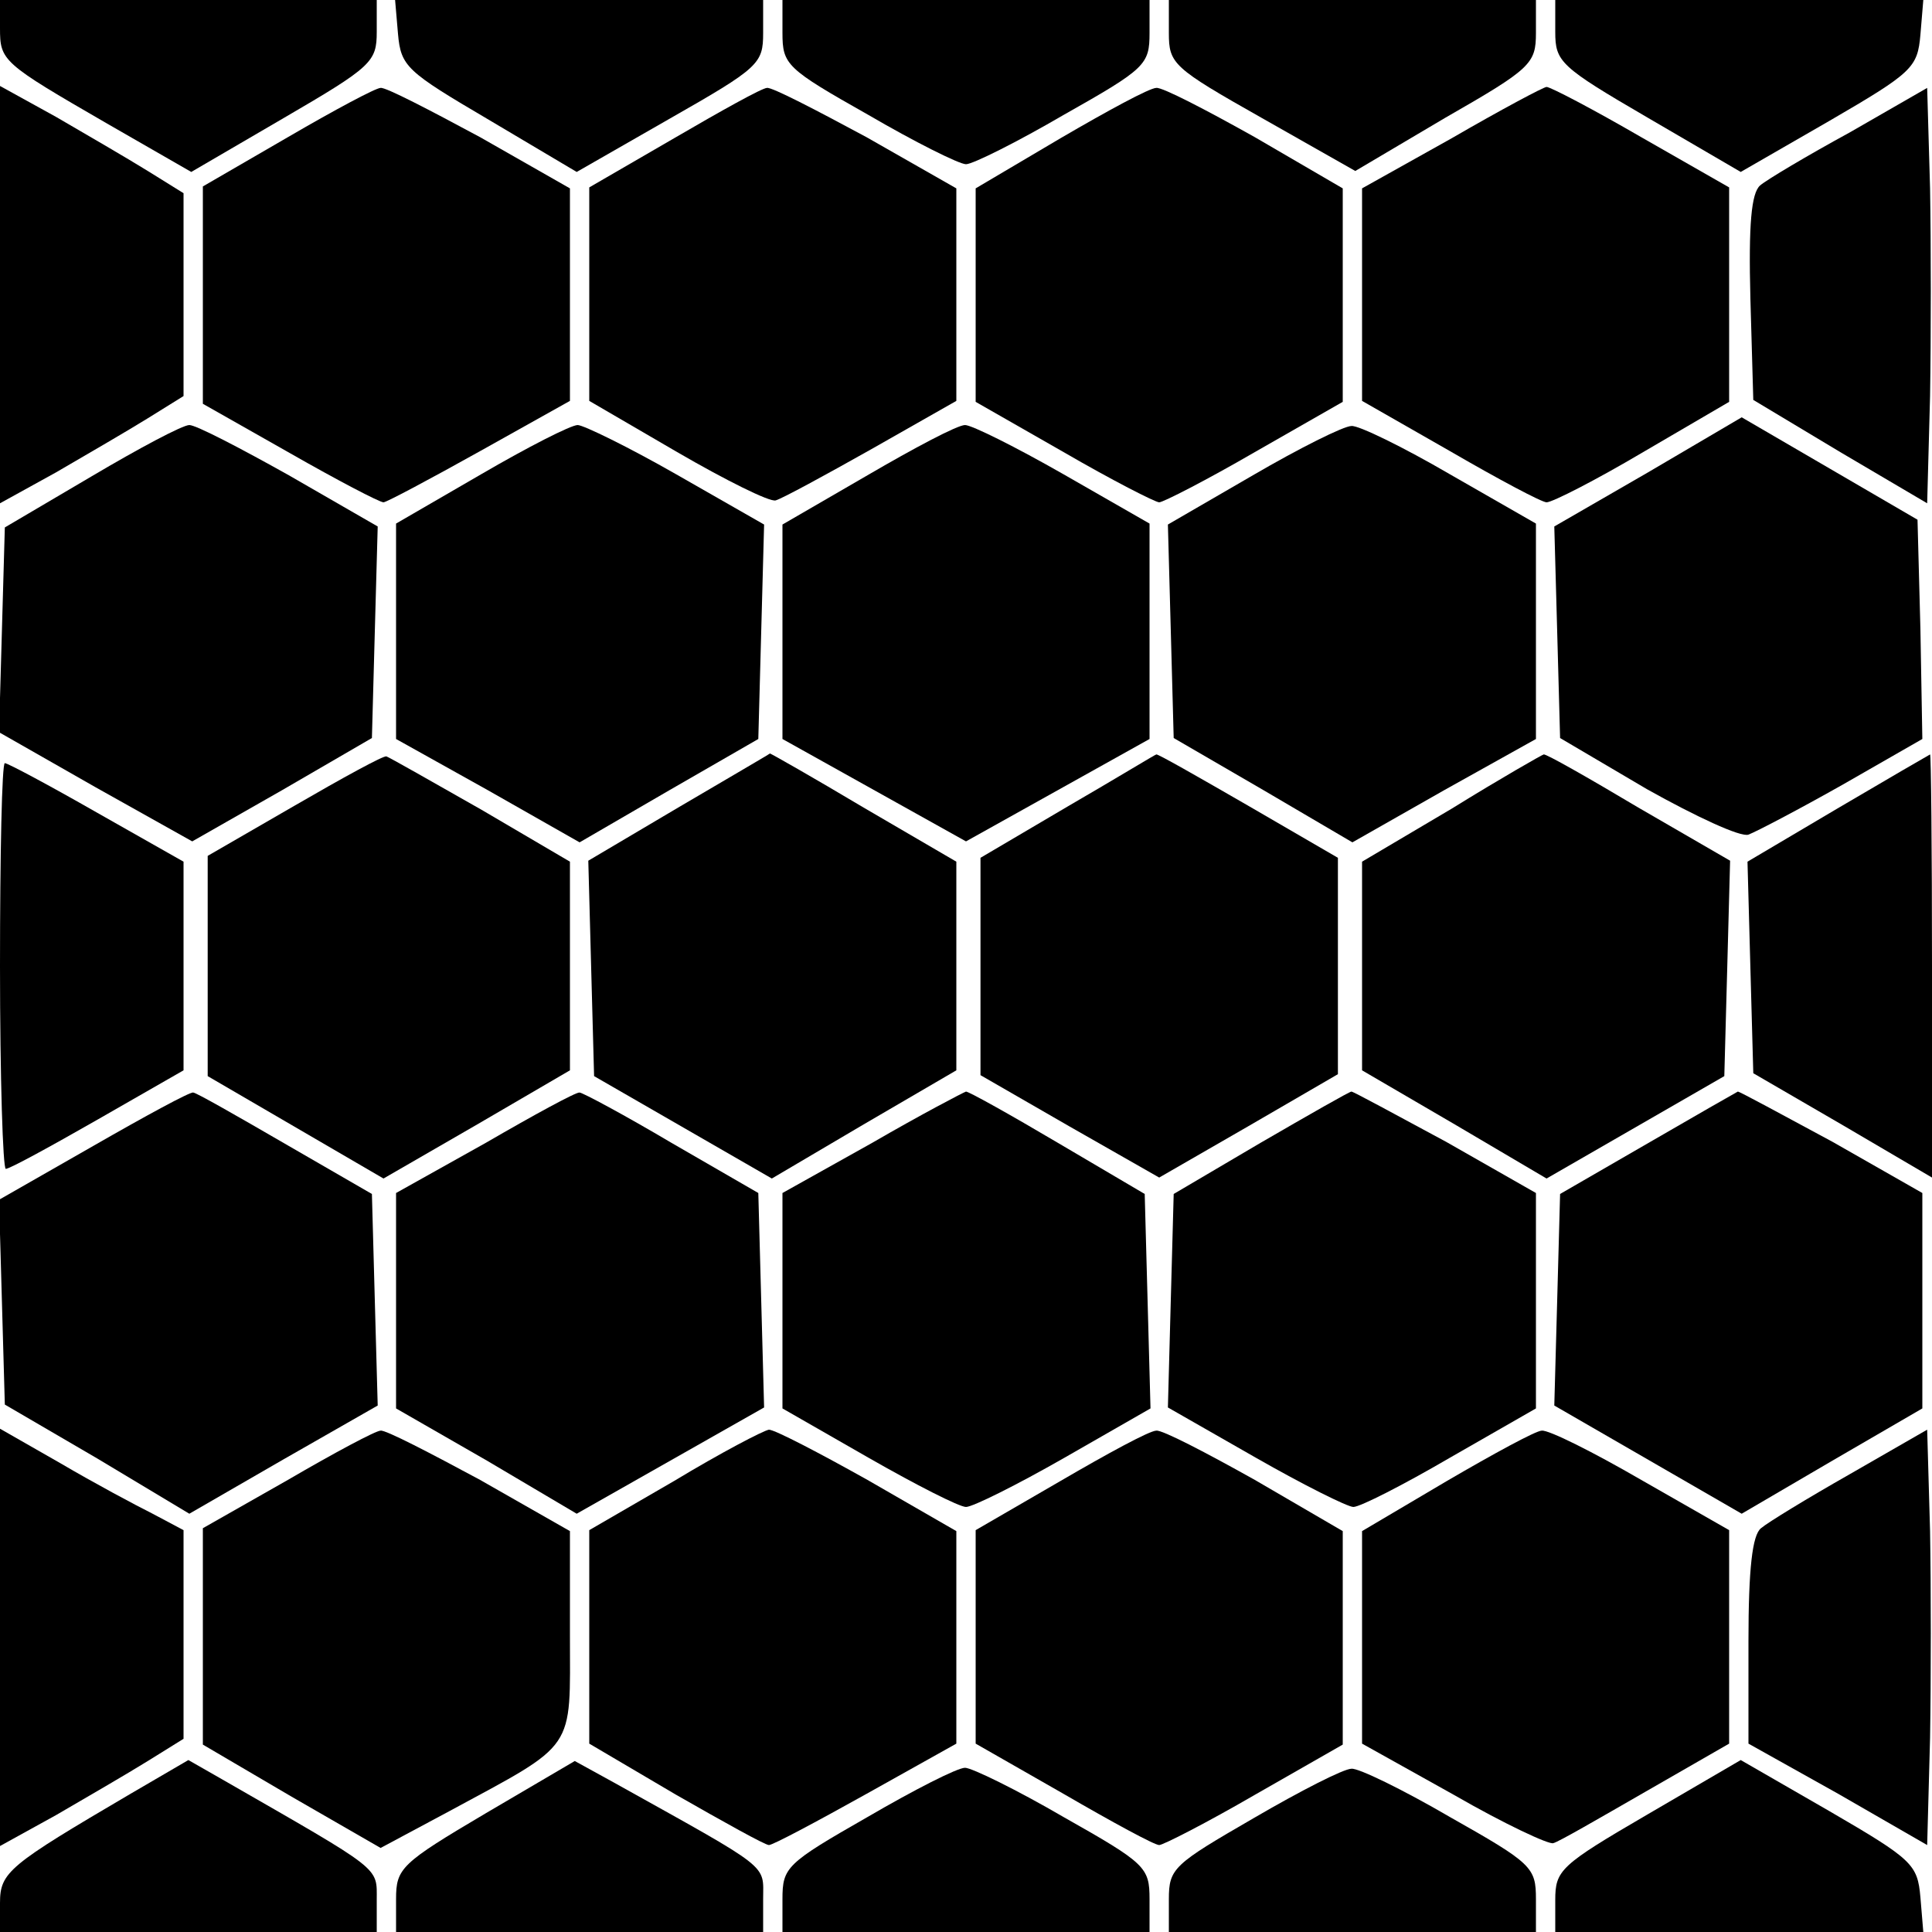 <?xml version="1.0" standalone="no"?>
<!DOCTYPE svg PUBLIC "-//W3C//DTD SVG 20010904//EN"
 "http://www.w3.org/TR/2001/REC-SVG-20010904/DTD/svg10.dtd">
<svg version="1.0" xmlns="http://www.w3.org/2000/svg"
 width="200pt" height="200pt" viewBox="0 0 200 200"
 preserveAspectRatio="xMidYMid meet">
<g transform="translate(0,200) scale(0.1,-0.1)"
fill="#000000" stroke="none">
<path d="M0 1971 c0 -34 2 -36 111 -99 l87 -50 96 56 c91 53 96 58 96 89 l0
33 -195 0 -195 0 0 -29z"/>
<path d="M412 1965 c3 -34 9 -39 94 -89 l91 -54 96 55 c93 53 97 57 97 89 l0
34 -191 0 -190 0 3 -35z"/>
<path d="M810 1966 c0 -33 4 -37 89 -85 48 -28 94 -51 101 -51 7 0 53 23 101
51 85 48 89 52 89 85 l0 34 -190 0 -190 0 0 -34z"/>
<path d="M1210 1966 c0 -32 4 -36 96 -88 l97 -55 93 55 c89 51 94 56 94 88 l0
34 -190 0 -190 0 0 -34z"/>
<path d="M1610 1967 c0 -31 5 -36 96 -89 l96 -56 92 53 c86 50 91 55 94 89 l3
36 -190 0 -191 0 0 -33z"/>
<path d="M0 1695 l0 -216 58 32 c31 18 74 43 95 56 l37 23 0 105 0 105 -37 23
c-21 13 -64 38 -95 56 l-58 32 0 -216z"/>
<path d="M298 1858 l-88 -51 0 -112 0 -113 90 -51 c49 -28 93 -51 97 -51 3 0
48 24 100 53 l93 52 0 110 0 110 -93 53 c-52 28 -98 52 -103 51 -5 0 -48 -23
-96 -51z"/>
<path d="M698 1857 l-88 -51 0 -111 0 -110 91 -53 c50 -29 96 -52 102 -50 7 2
51 26 99 53 l88 50 0 110 0 110 -93 53 c-52 28 -98 52 -103 51 -5 0 -48 -24
-96 -52z"/>
<path d="M1098 1857 l-88 -52 0 -110 0 -111 91 -52 c50 -29 95 -52 99 -52 4 0
49 23 99 52 l91 52 0 111 0 110 -91 53 c-50 28 -96 52 -102 51 -7 0 -51 -24
-99 -52z"/>
<path d="M1503 1857 l-93 -52 0 -110 0 -110 91 -52 c50 -29 95 -53 100 -53 6
0 51 23 100 52 l89 52 0 111 0 111 -91 52 c-50 29 -94 52 -98 52 -3 0 -48 -24
-98 -53z"/>
<path d="M1915 1863 c-44 -24 -86 -49 -93 -55 -9 -8 -12 -40 -10 -117 l3 -105
90 -54 90 -53 3 111 c1 61 1 158 0 215 l-3 104 -80 -46z"/>
<path d="M1706 1511 l-97 -56 3 -109 3 -110 90 -53 c50 -28 97 -50 105 -47 8
3 52 26 98 52 l82 47 -2 114 -3 113 -91 53 -91 53 -97 -57z"/>
<path d="M95 1507 l-90 -53 -3 -106 -3 -106 100 -57 100 -56 93 53 93 54 3
110 3 109 -92 53 c-50 28 -96 52 -103 52 -7 0 -52 -24 -101 -53z"/>
<path d="M498 1509 l-88 -51 0 -111 0 -112 95 -53 95 -54 93 54 92 53 3 111 3
111 -91 52 c-49 28 -96 51 -102 51 -7 0 -52 -23 -100 -51z"/>
<path d="M898 1508 l-88 -51 0 -111 0 -111 95 -53 95 -53 95 53 95 53 0 111 0
112 -89 51 c-49 28 -95 51 -102 51 -8 0 -53 -24 -101 -52z"/>
<path d="M1297 1508 l-88 -51 3 -110 3 -111 93 -54 92 -54 95 54 95 53 0 112
0 111 -89 51 c-48 28 -95 51 -102 50 -8 0 -54 -23 -102 -51z"/>
<path d="M305 1166 l-90 -52 0 -114 0 -114 91 -53 91 -53 97 56 96 56 0 108 0
108 -92 54 c-51 29 -95 54 -98 55 -3 1 -45 -22 -95 -51z"/>
<path d="M702 1164 l-93 -55 3 -112 3 -111 92 -53 92 -53 95 56 96 56 0 108 0
108 -96 56 c-52 31 -96 56 -97 56 -1 -1 -44 -26 -95 -56z"/>
<path d="M1105 1165 l-90 -53 0 -112 0 -113 92 -53 93 -53 92 53 93 54 0 112
0 112 -93 54 c-52 30 -94 54 -95 53 -1 0 -42 -25 -92 -54z"/>
<path d="M1503 1163 l-93 -55 0 -108 0 -108 96 -56 95 -56 92 53 92 53 3 111
3 112 -95 55 c-52 31 -96 56 -98 55 -1 0 -45 -25 -95 -56z"/>
<path d="M1902 1163 l-93 -55 3 -110 3 -109 93 -54 92 -54 0 219 c0 121 -1
220 -2 219 -2 -1 -45 -26 -96 -56z"/>
<path d="M0 1000 c0 -116 3 -210 6 -210 4 0 46 23 95 51 l89 51 0 108 0 108
-90 51 c-49 28 -92 51 -95 51 -3 0 -5 -94 -5 -210z"/>
<path d="M97 814 l-98 -56 3 -106 3 -106 96 -56 95 -57 97 56 98 56 -3 109 -3
110 -90 52 c-50 29 -92 53 -95 53 -3 1 -49 -24 -103 -55z"/>
<path d="M503 817 l-93 -52 0 -111 0 -112 94 -54 93 -55 97 55 97 55 -3 111
-3 111 -90 52 c-49 29 -92 52 -95 52 -3 1 -47 -23 -97 -52z"/>
<path d="M903 817 l-93 -52 0 -111 0 -112 89 -51 c49 -28 94 -51 101 -51 7 0
53 23 102 51 l89 51 -3 111 -3 111 -90 53 c-49 29 -92 53 -95 53 -3 -1 -47
-24 -97 -53z"/>
<path d="M1305 817 l-90 -53 -3 -110 -3 -111 91 -52 c49 -28 95 -51 101 -51 7
0 52 23 100 51 l89 51 0 111 0 112 -93 53 c-52 28 -96 52 -98 52 -2 0 -44 -24
-94 -53z"/>
<path d="M1705 816 l-90 -52 -3 -110 -3 -109 97 -56 97 -56 94 55 93 54 0 112
0 111 -93 53 c-52 28 -96 52 -98 52 -2 -1 -44 -25 -94 -54z"/>
<path d="M0 305 l0 -216 58 32 c31 18 74 43 95 56 l37 23 0 108 0 108 -32 17
c-18 9 -61 32 -95 52 l-63 36 0 -216z"/>
<path d="M298 468 l-88 -50 0 -112 0 -112 92 -54 92 -53 71 38 c133 72 125 61
125 183 l0 107 -93 53 c-52 28 -98 52 -103 51 -5 0 -48 -23 -96 -51z"/>
<path d="M698 467 l-88 -51 0 -111 0 -110 90 -53 c49 -28 92 -52 96 -52 4 0
49 24 101 53 l93 52 0 110 0 110 -92 53 c-50 28 -96 52 -102 52 -6 -1 -50 -24
-98 -53z"/>
<path d="M1098 467 l-88 -51 0 -111 0 -110 91 -52 c50 -29 94 -53 99 -53 4 0
49 23 99 52 l91 52 0 111 0 110 -91 53 c-50 28 -96 52 -102 51 -7 0 -51 -24
-99 -52z"/>
<path d="M1498 467 l-88 -52 0 -110 0 -110 95 -53 c52 -30 99 -52 103 -50 5 1
48 26 95 53 l87 50 0 110 0 111 -91 52 c-50 29 -96 52 -103 51 -6 0 -50 -24
-98 -52z"/>
<path d="M1915 474 c-44 -25 -85 -50 -92 -56 -9 -7 -13 -42 -13 -117 l0 -106
93 -52 92 -53 3 111 c1 60 1 157 0 214 l-3 105 -80 -46z"/>
<path d="M135 143 c-126 -74 -135 -81 -135 -113 l0 -30 195 0 195 0 0 33 c0
35 7 29 -160 125 l-35 20 -60 -35z"/>
<path d="M503 123 c-88 -52 -93 -57 -93 -89 l0 -34 190 0 190 0 0 34 c0 37 10
29 -155 121 l-40 22 -92 -54z"/>
<path d="M1706 122 c-91 -53 -96 -58 -96 -89 l0 -33 191 0 190 0 -3 36 c-3 34
-8 39 -94 89 l-92 53 -96 -56z"/>
<path d="M898 119 c-84 -48 -88 -52 -88 -85 l0 -34 190 0 190 0 0 34 c0 33 -4
37 -89 85 -48 28 -95 51 -102 51 -8 0 -53 -23 -101 -51z"/>
<path d="M1298 118 c-83 -48 -88 -52 -88 -84 l0 -34 190 0 190 0 0 34 c0 33
-4 37 -89 85 -48 28 -95 51 -102 50 -8 0 -53 -23 -101 -51z"/>
</g>
</svg>
